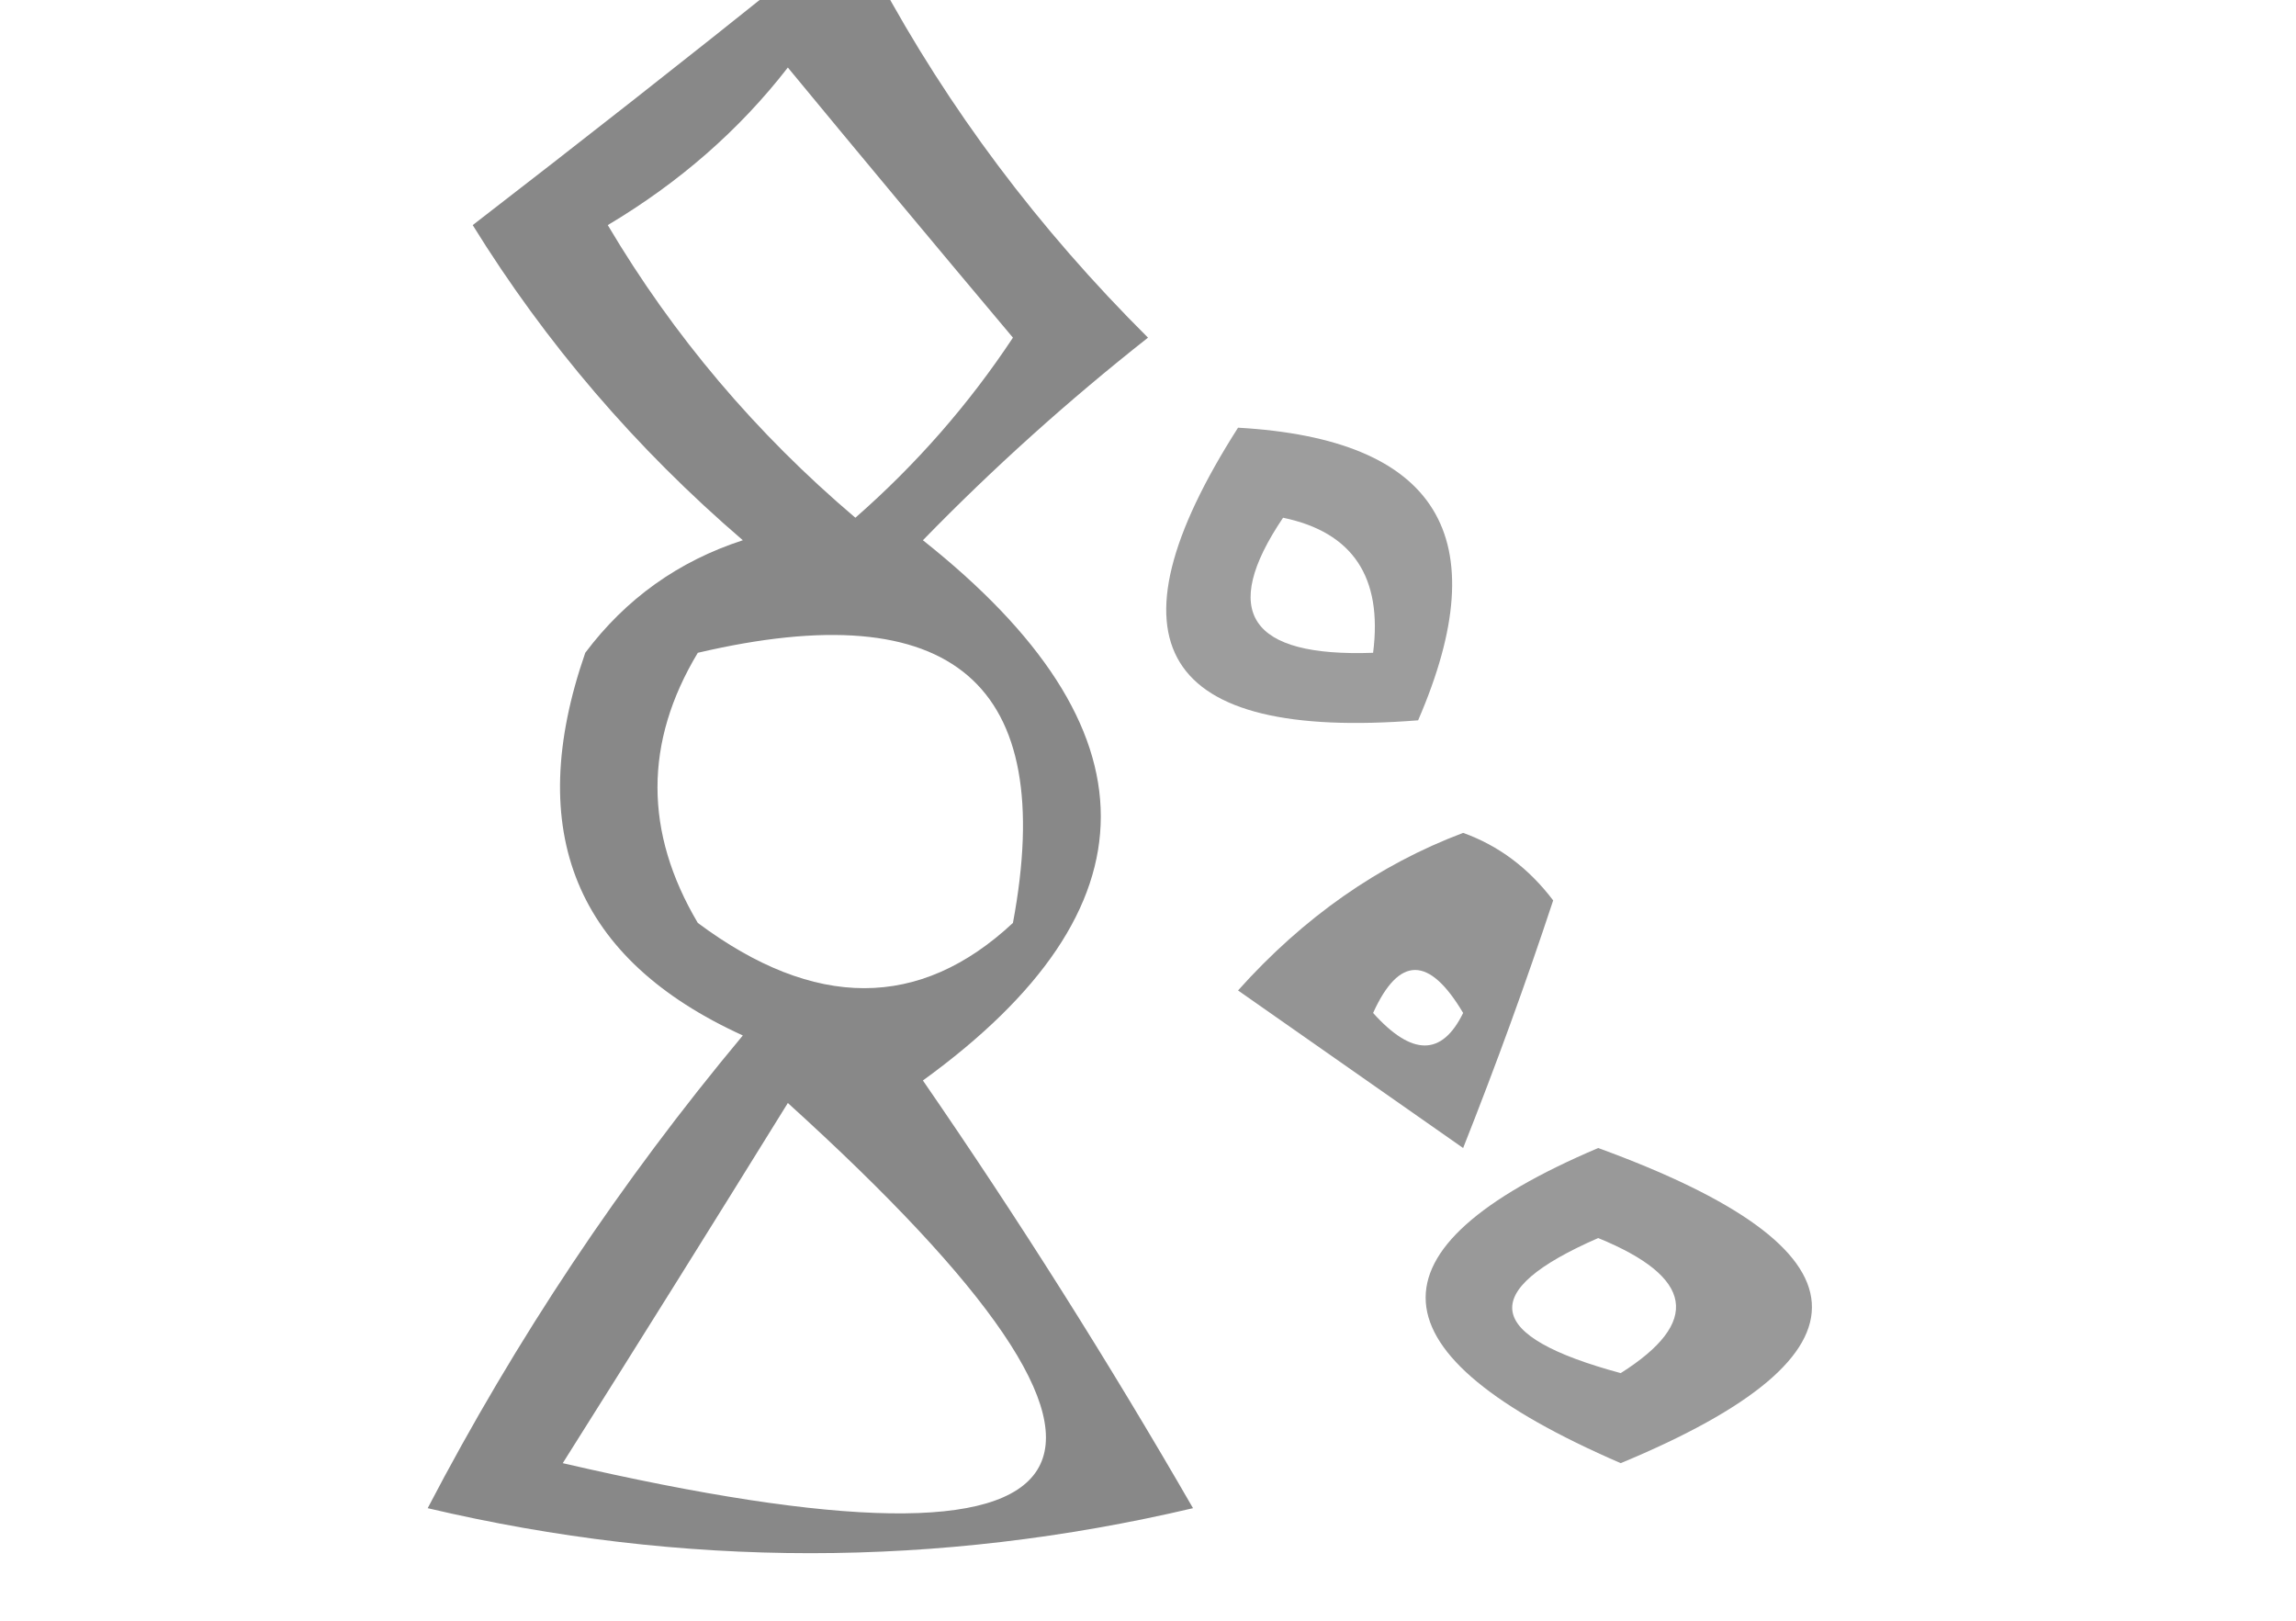 <?xml version="1.0" encoding="UTF-8"?>
<!DOCTYPE svg PUBLIC "-//W3C//DTD SVG 1.1//EN" "http://www.w3.org/Graphics/SVG/1.1/DTD/svg11.dtd">
<svg xmlns="http://www.w3.org/2000/svg" version="1.1" width="51px" height="36px" style="shape-rendering:geometricPrecision; text-rendering:geometricPrecision; image-rendering:optimizeQuality; fill-rule:evenodd; clip-rule:evenodd" xmlns:xlink="http://www.w3.org/1999/xlink">
<g><path style="opacity:0.465" fill="#000000" d="M 17.5,-0.5 C 18.167,-0.5 18.833,-0.5 19.5,-0.5C 21.066,2.412 23.066,5.079 25.5,7.5C 23.723,8.901 22.056,10.401 20.5,12C 25.769,16.18 25.769,20.18 20.5,24C 22.625,27.082 24.625,30.249 26.5,33.5C 20.833,34.833 15.167,34.833 9.5,33.5C 11.461,29.742 13.794,26.242 16.5,23C 12.787,21.309 11.621,18.476 13,14.5C 13.902,13.299 15.069,12.465 16.5,12C 14.126,9.961 12.126,7.628 10.5,5C 12.902,3.147 15.236,1.314 17.5,-0.5 Z M 17.5,1.5 C 19.114,3.456 20.781,5.456 22.5,7.5C 21.52,8.981 20.353,10.315 19,11.5C 16.791,9.627 14.958,7.46 13.5,5C 15.093,4.051 16.426,2.885 17.5,1.5 Z M 15.5,14.5 C 21.162,13.175 23.496,15.175 22.5,20.5C 20.428,22.433 18.095,22.433 15.5,20.5C 14.306,18.484 14.306,16.484 15.5,14.5 Z M 17.5,24.5 C 26.552,32.703 24.885,35.37 12.5,32.5C 14.193,29.816 15.86,27.149 17.5,24.5 Z"/></g>
<g><path style="opacity:0.385" fill="#000000" d="M 27.5,9.5 C 31.935,9.752 33.268,11.919 31.5,16C 25.778,16.453 24.445,14.286 27.5,9.5 Z M 28.5,11.5 C 30.048,11.821 30.715,12.821 30.5,14.5C 27.752,14.598 27.086,13.598 28.5,11.5 Z"/></g>
<g><path style="opacity:0.421" fill="#000000" d="M 32.5,18.5 C 33.289,18.783 33.956,19.283 34.5,20C 33.897,21.825 33.23,23.659 32.5,25.5C 30.833,24.333 29.167,23.167 27.5,22C 28.956,20.374 30.622,19.208 32.5,18.5 Z M 30.5,22.5 C 31.077,21.227 31.744,21.227 32.5,22.5C 32.03,23.463 31.363,23.463 30.5,22.5 Z"/></g>
<g><path style="opacity:0.4" fill="#000000" d="M 35.5,25.5 C 41.659,27.747 41.826,30.081 36,32.5C 30.395,30.075 30.228,27.741 35.5,25.5 Z M 35.5,27.5 C 37.625,28.368 37.791,29.368 36,30.5C 32.963,29.68 32.796,28.68 35.5,27.5 Z"/></g>
</svg>
